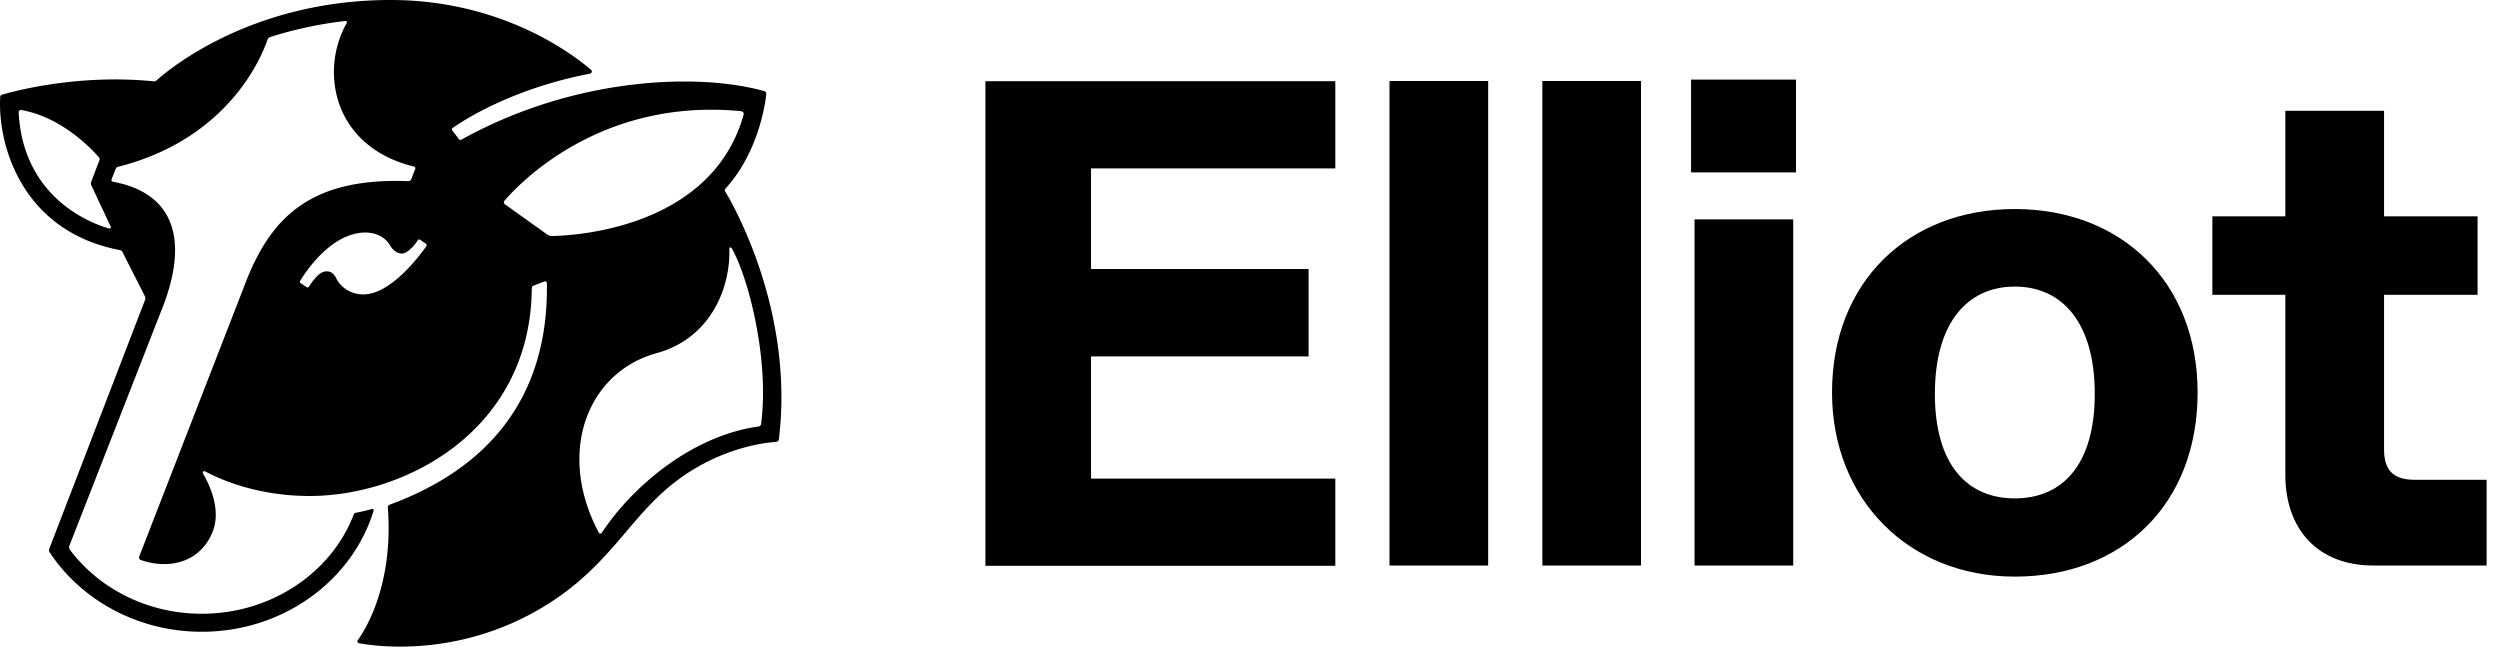 <svg xmlns="http://www.w3.org/2000/svg" fill="none" viewBox="0 0 175 46" class="logo-inverted"><path fill="#000" d="M50.77 13.219c2.292-2.517 2.785-5.846 2.87-6.627a.198.198 0 00-.144-.214C48.948 5.096 40.254 5.353 32.29 9.78a.126.126 0 01-.164-.035l-.462-.608a.127.127 0 01.026-.181c.633-.45 4.07-2.74 9.612-3.799a.153.153 0 00.074-.264C40.277 3.938 35.262 0 27.343 0 17.53 0 11.722 4.939 10.962 5.626a.272.272 0 01-.206.067c-5.331-.538-9.883.72-10.627.94a.161.161 0 00-.114.142c-.19 3.168 1.377 9.396 8.388 10.735a.232.232 0 01.166.124l1.574 3.101c.04.079.044.17.013.253l-6.704 17.42a.298.298 0 00.035.278l.302.427c2.253 3.081 6.045 5.11 10.337 5.11 5.714 0 10.542-3.595 12.028-8.483a.088.088 0 00-.107-.11c-.376.1-.757.19-1.151.269a.176.176 0 00-.132.109c-1.539 4.045-5.745 6.954-10.638 6.954-3.819 0-7.195-1.77-9.226-4.47a.31.31 0 01-.04-.3l6.603-16.886c1.811-4.85.476-7.837-3.553-8.585a.13.13 0 01-.099-.172l.292-.735a.232.232 0 01.157-.137c7.85-1.978 10.124-7.885 10.46-8.89a.31.31 0 01.196-.196 27.798 27.798 0 015.261-1.123.098.098 0 01.094.148c-1.893 3.319-.998 8.646 4.712 10.046a.121.121 0 01.085.161l-.275.715a.224.224 0 01-.22.142c-6.957-.268-9.668 2.658-11.406 7.168l-7.42 19.101c-.04.1.01.214.112.251 1.964.691 4.175.175 5.027-1.984.608-1.54-.206-3.269-.68-4.07-.056-.095.049-.206.15-.152 1.055.567 3.658 1.725 7.319 1.725 6.726 0 15.468-4.603 15.55-14.538a.2.2 0 01.128-.187l.75-.29c.084-.033.179.03.18.122.123 8.094-4.199 13-11.01 15.504a.191.191 0 00-.125.194c.41 5.401-1.567 8.543-2.101 9.287a.137.137 0 00.087.216c1.112.205 6.31.944 11.85-1.958 5.486-2.874 6.782-6.63 10.248-9.31 3.135-2.424 6.31-2.775 7.087-2.825a.22.22 0 00.204-.192c1.09-8.976-3.219-16.448-3.766-17.353a.135.135 0 01.013-.17zM7.636 15.995c-1.064-.3-6.014-2.015-6.33-8.13a.158.158 0 01.185-.163c2.929.512 5.077 2.893 5.451 3.332a.15.15 0 01.027.152l-.59 1.553a.286.286 0 00.01.224l1.359 2.896a.096.096 0 01-.112.135zm18.135 4.588c-.93.139-1.843-.29-2.261-1.152-.233-.475-.686-.539-1.06-.307-.232.144-.565.519-.817.937a.117.117 0 01-.166.04l-.42-.277a.118.118 0 01-.038-.157c.315-.526 1.916-3.027 4.119-3.356.945-.142 1.769.168 2.191.887.272.462.753.7 1.139.447.396-.26.67-.645.786-.828a.117.117 0 01.164-.033l.41.279a.117.117 0 01.03.164c-.372.534-2.242 3.08-4.077 3.355zm12.546-4.161l-2.978-2.126a.161.161 0 01-.03-.236c.851-1.007 6.58-7.257 16.573-6.275.12.01.204.13.171.246-2.255 8.022-11.994 8.467-13.423 8.491a.536.536 0 01-.313-.1zM53.1 29.856c-4.64.635-8.828 4.18-10.972 7.438a.124.124 0 01-.212-.008c-2.975-5.6-.81-11.23 4.046-12.565 3.85-1.057 5.187-4.677 5.09-7.311-.002-.09.114-.125.16-.046 1.152 1.971 2.665 7.791 2.063 12.322a.206.206 0 01-.175.17z"></path><path class="hide-on-mobile" fill="#000" d="M68.978 5.684h24.494v6.106h-17.1v7.04h15.23v6.117h-15.23V33.5h17.1v6.106H68.979V5.684zm28.287-.015h6.907v33.919h-6.907V5.669zm10.699 0h6.907v33.919h-6.907V5.669zm10.41-.095h7.346v6.493h-7.346V5.574zm.243 9.786h6.908v24.228h-6.908V15.36zm9.625 12.113c0-7.752 5.351-12.841 12.795-12.841s12.795 5.087 12.795 12.841c0 7.898-5.351 12.89-12.795 12.89s-12.795-5.426-12.795-12.89zm18.391.098c0-4.991-2.288-7.51-5.596-7.51-3.308 0-5.596 2.519-5.596 7.51s2.288 7.316 5.596 7.316c3.308 0 5.596-2.325 5.596-7.316zm13.341 5.67V20.635h-5.108v-5.49h5.108v-7.39h6.91v7.39h6.546v5.49h-6.546v10.818c0 1.454.633 2.132 2.141 2.132h5.038v6.003h-7.908c-3.943 0-6.181-2.568-6.181-6.347z"></path></svg>
